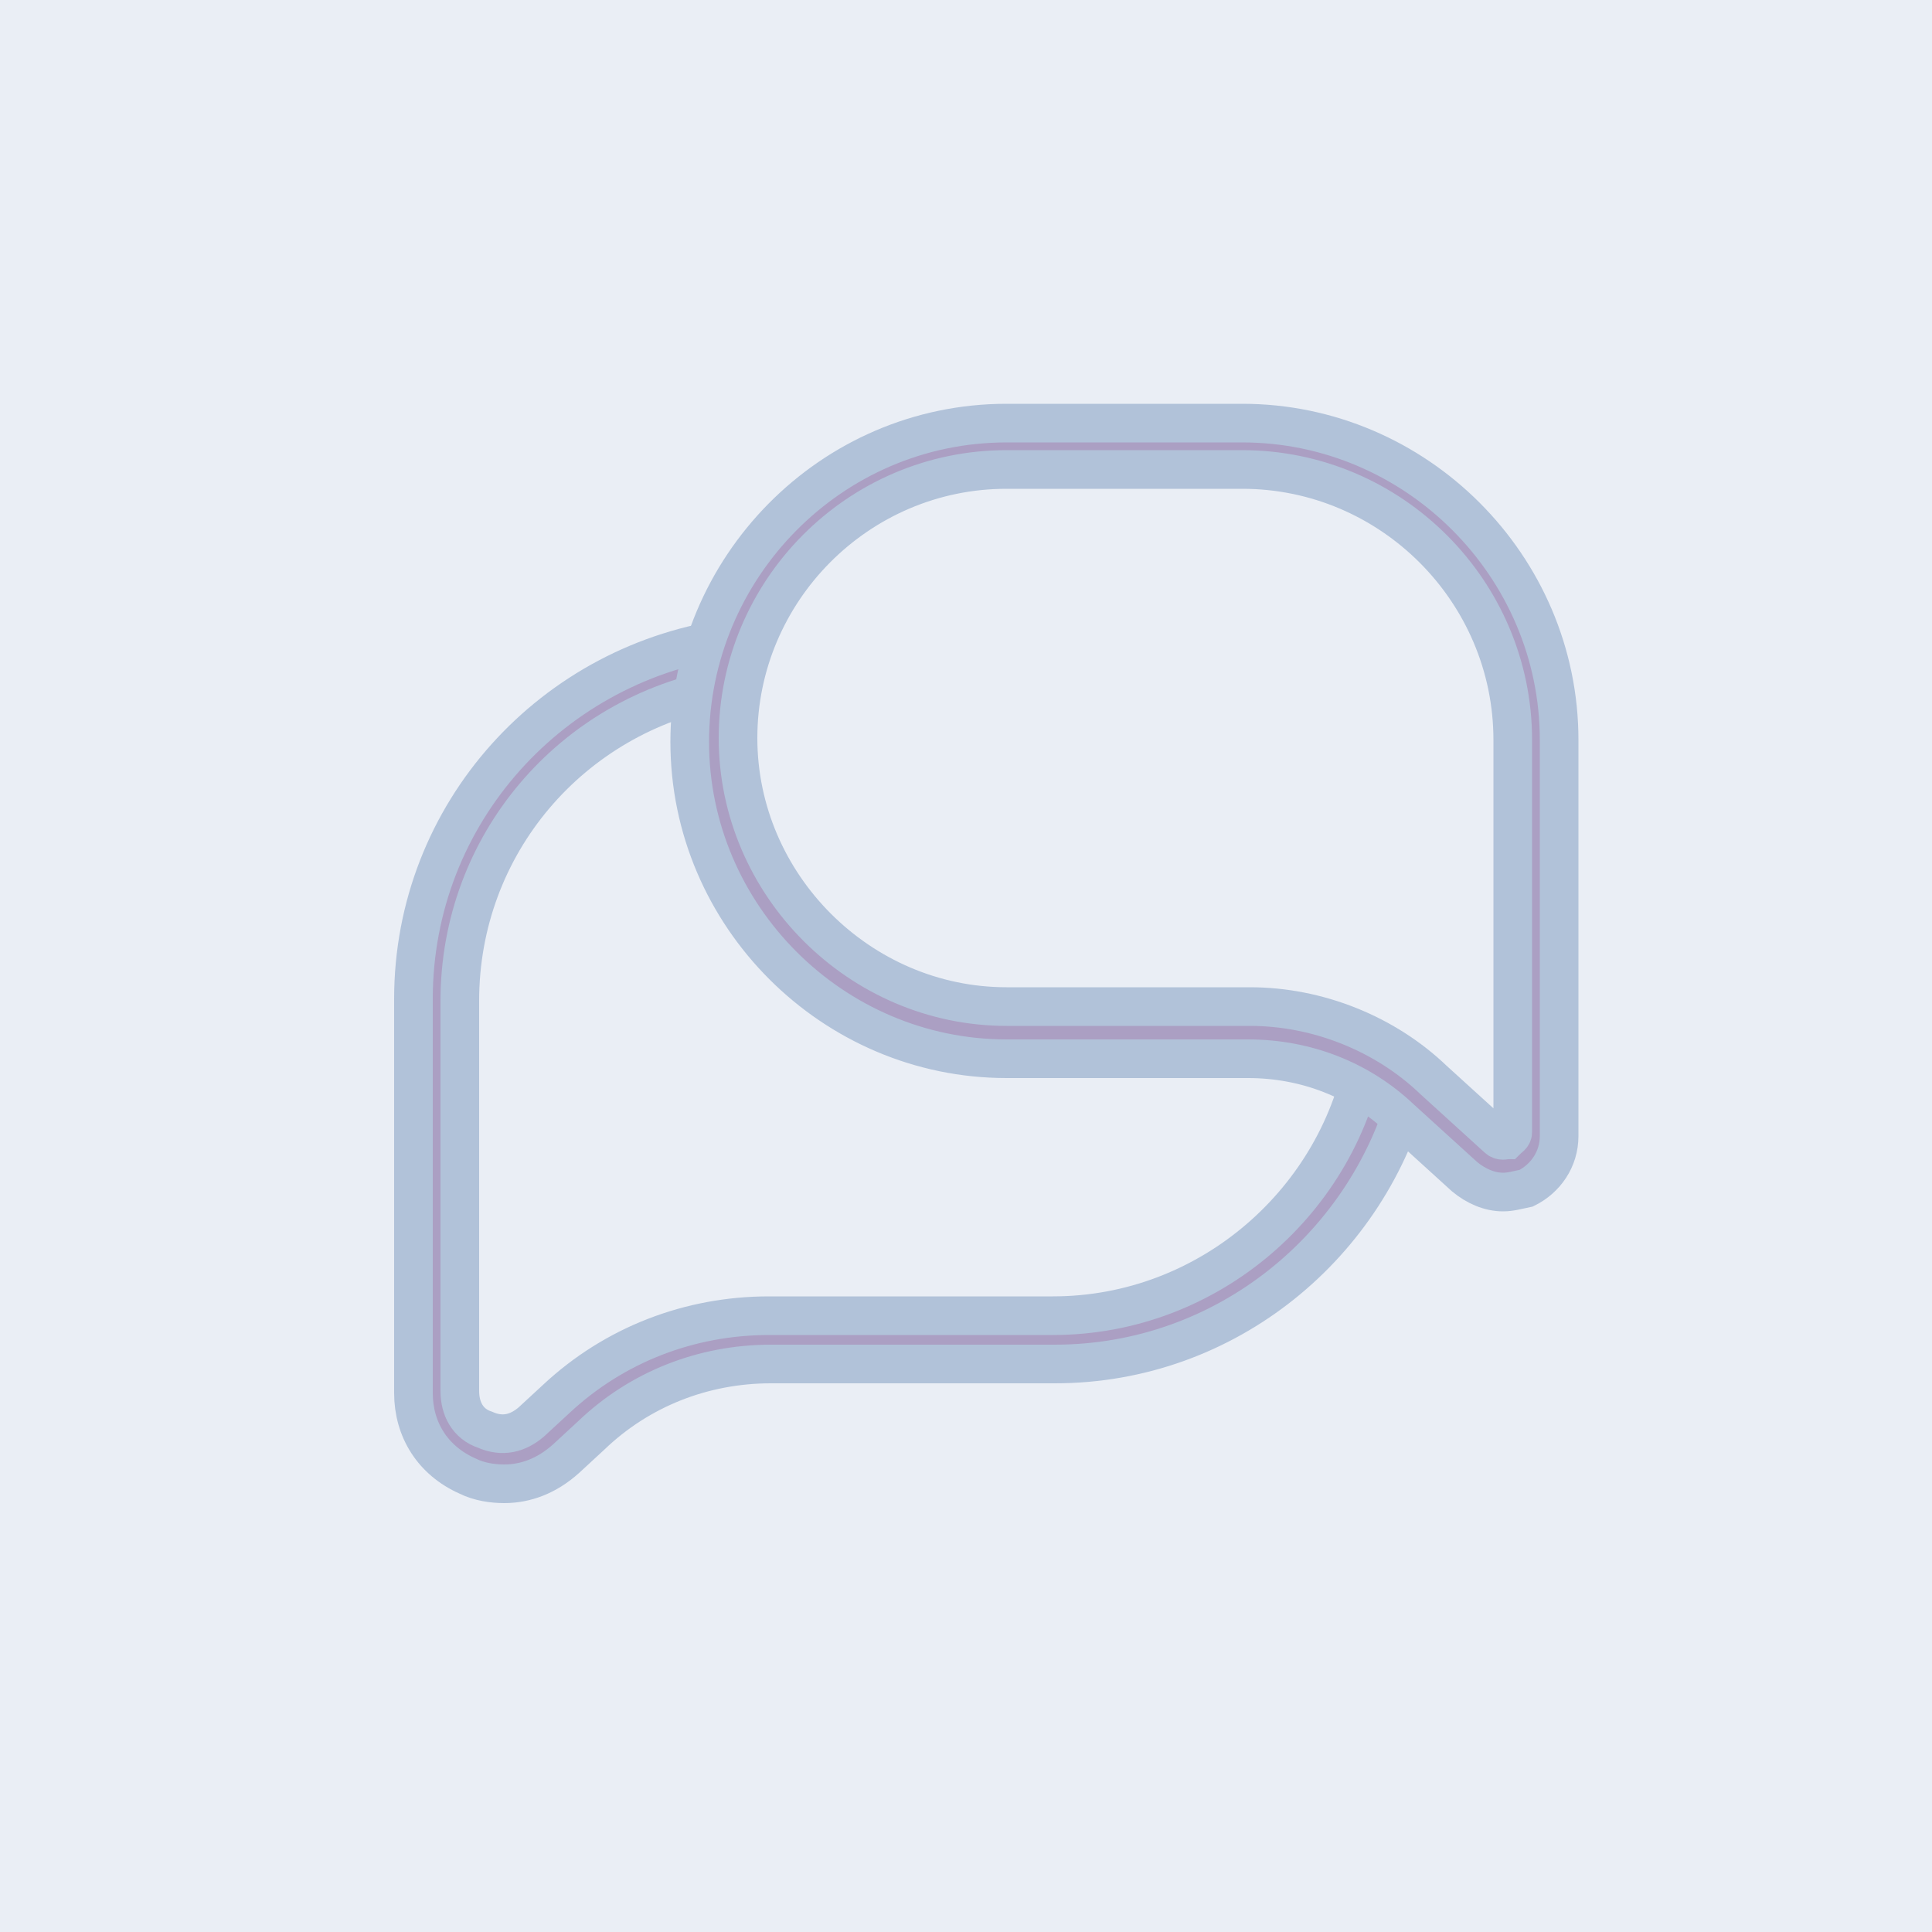 <?xml version="1.0" encoding="utf-8"?>
<!-- Generator: Adobe Illustrator 27.0.1, SVG Export Plug-In . SVG Version: 6.00 Build 0)  -->
<svg version="1.1" id="Layer_1" xmlns="http://www.w3.org/2000/svg" xmlns:xlink="http://www.w3.org/1999/xlink" x="0px" y="0px"
	 viewBox="0 0 100 100" style="enable-background:new 0 0 100 100;" xml:space="preserve">
<style type="text/css">
	.st0{fill:#EAEEF5;}
	.st1{fill:#AB9FC3;stroke:#B1C2D9;stroke-width:2;stroke-miterlimit:10;}
</style>
<rect class="st0" width="100" height="100"/>
<g id="insights">
	<g>
		<path class="st1" d="M71.4,55.1c-0.3-0.2-0.4-0.4-0.7-0.7c-1.3,7.7-8.1,13.7-16.2,13.7H39.8c-4.1,0-8,1.5-11,4.3l-1.3,1.2
			c-0.7,0.6-1.5,0.8-2.4,0.4c-0.9-0.3-1.3-1.1-1.3-2V51.8c0-8.1,5.8-14.8,13.6-16.2c0-0.9,0.2-1.8,0.6-2.6
			c-9.4,1.2-16.6,9.1-16.6,18.7v20.4c0,1.9,1,3.5,2.8,4.3c0.6,0.3,1.3,0.4,1.9,0.4c1.1,0,2.2-0.4,3.2-1.3l1.3-1.2
			c2.5-2.4,5.8-3.7,9.3-3.7h14.7c8.9,0,16.3-6.2,18.4-14.4C72.3,55.9,71.9,55.6,71.4,55.1z"/>
	</g>
	<g>
		<path class="st1" d="M77.8,61.7c-0.7,0-1.4-0.3-2-0.8l-3.3-3c-2.1-2-4.9-3.1-7.9-3.1H52.1c-9,0-16.4-7.4-16.4-16.4
			S43,21.9,52.1,21.9h12.2c9,0,16.4,7.4,16.4,16.4v20.5c0,1.2-0.7,2.2-1.7,2.7C78.5,61.6,78.2,61.7,77.8,61.7z M52.1,24.3
			c-7.7,0-13.9,6.3-13.9,13.9s6.3,13.9,13.9,13.9h12.6c3.5,0,7,1.4,9.5,3.8l3.3,3c0.2,0.2,0.4,0.1,0.5,0.1c0.1-0.1,0.3-0.2,0.3-0.4
			V38.3c0-7.7-6.3-14-14-14H52.1z"/>
	</g>
</g>
</svg>
